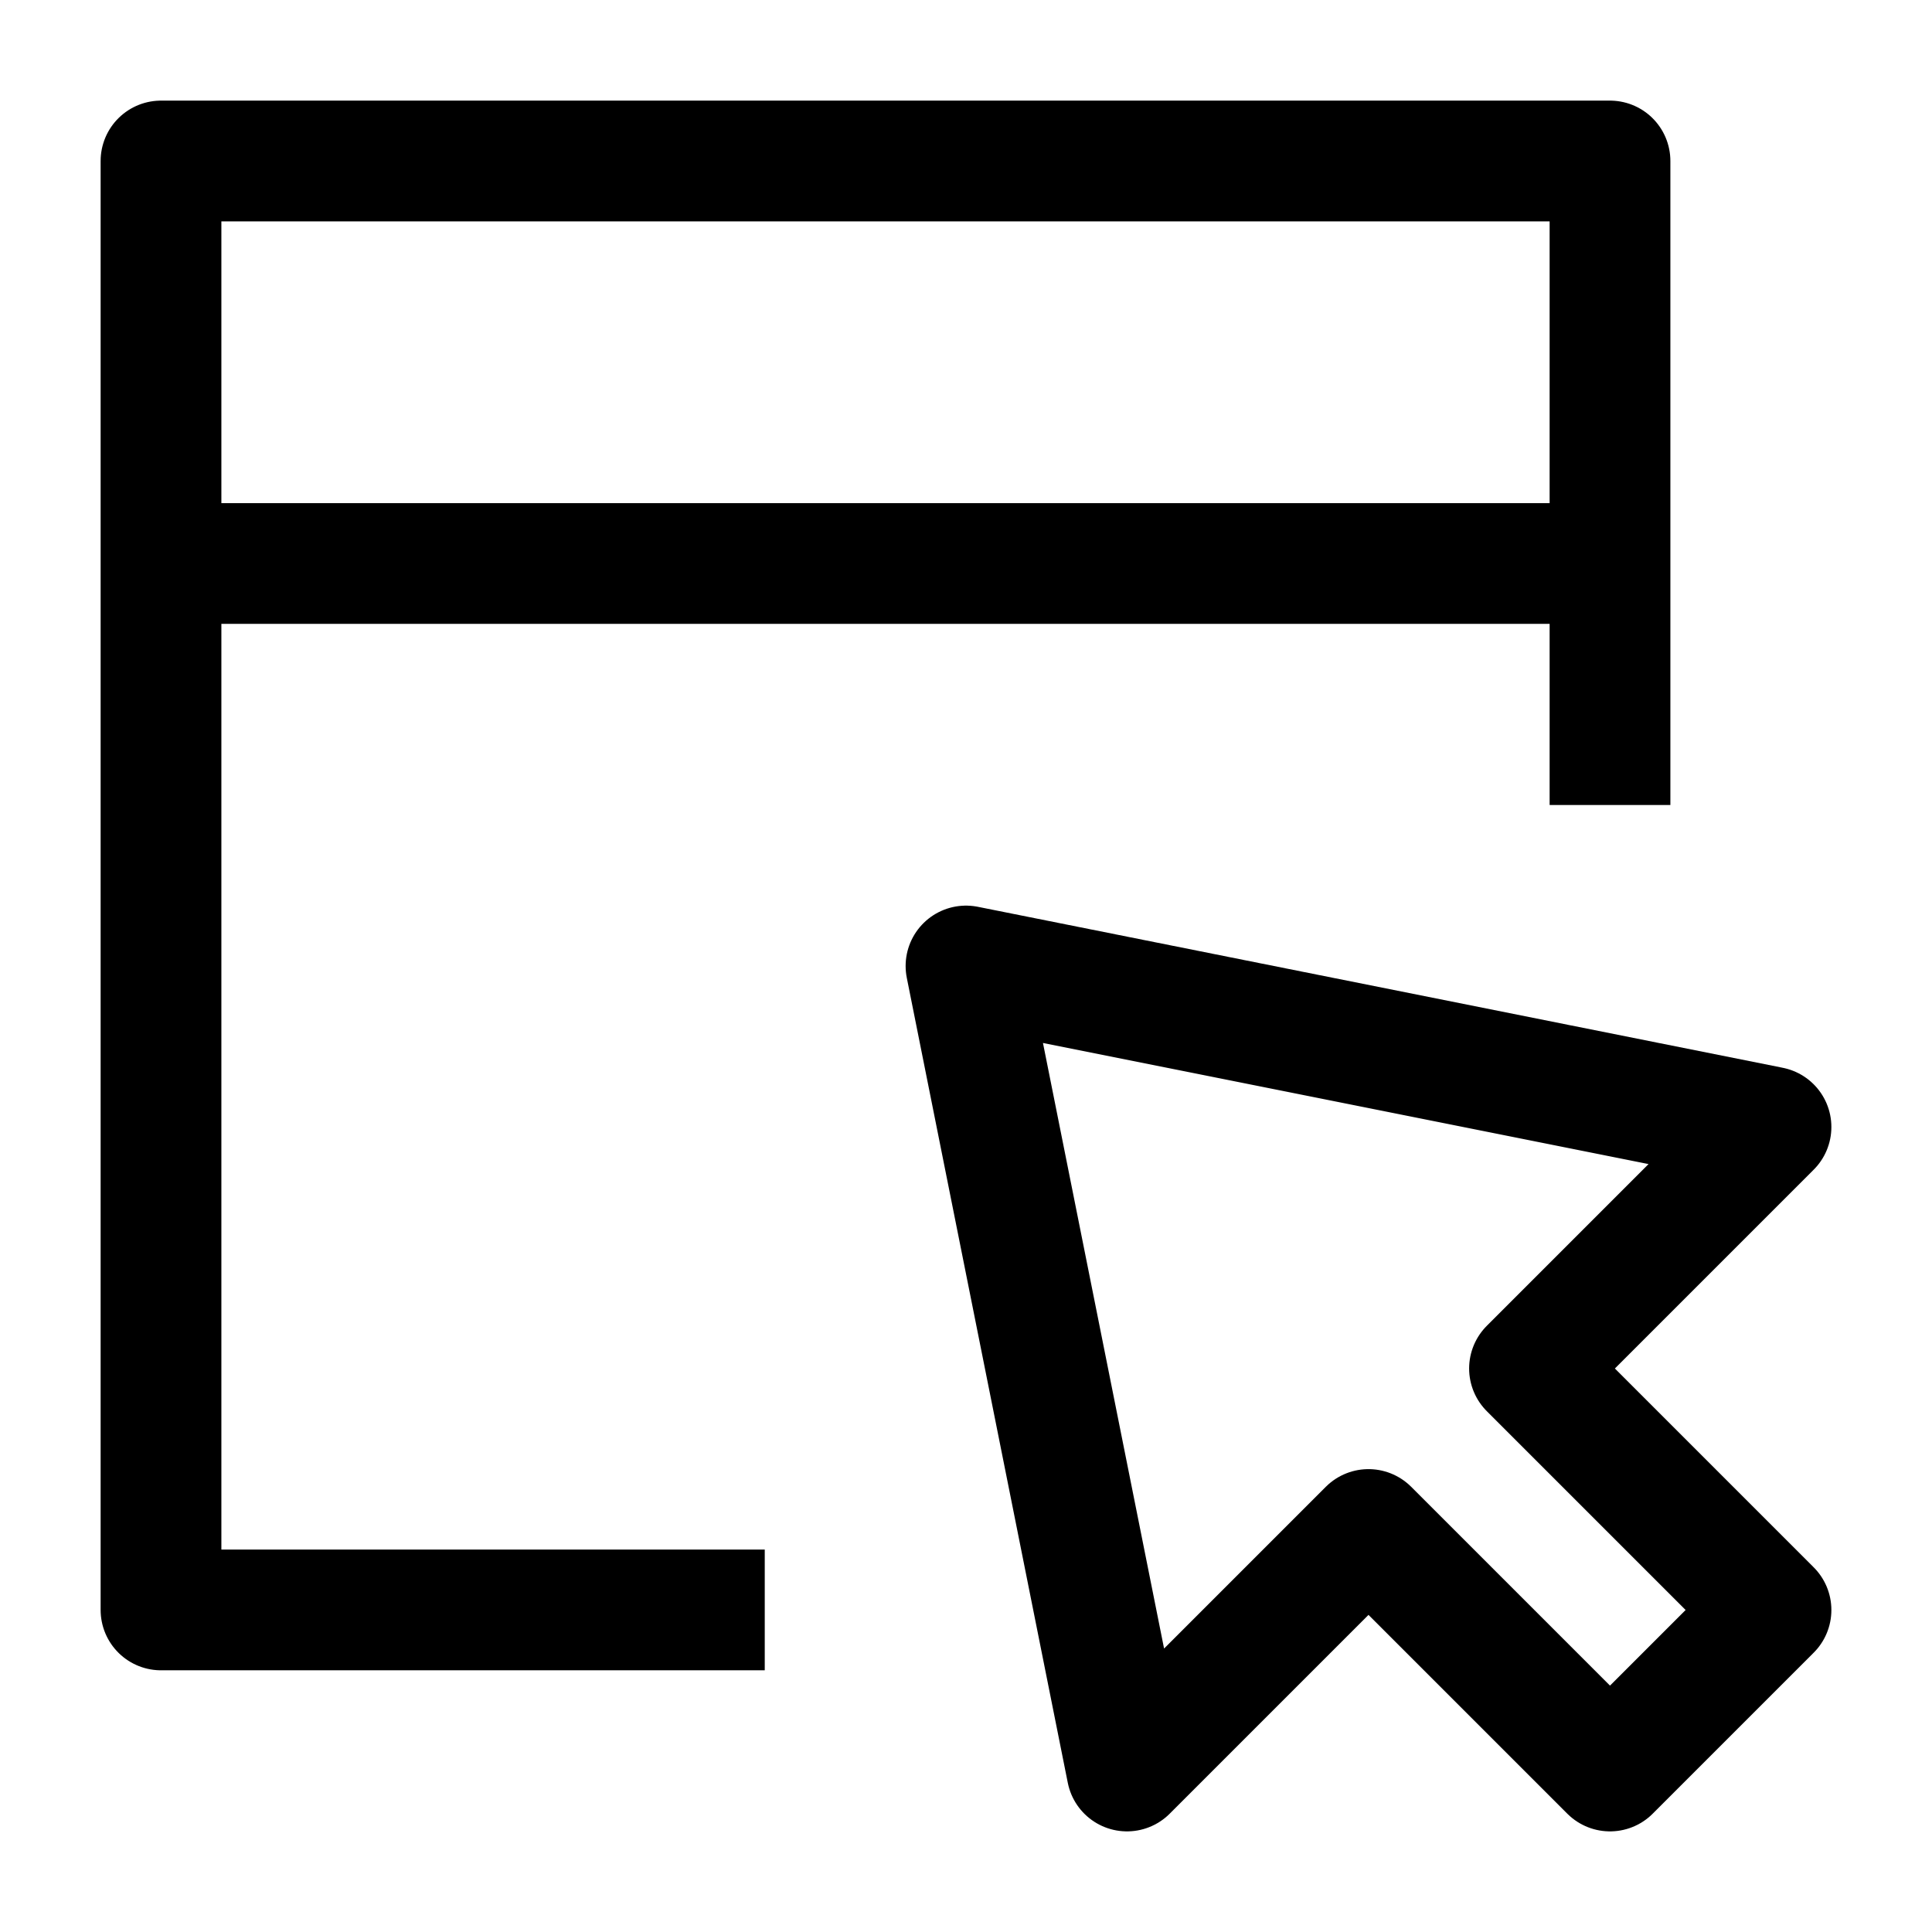 <svg width="24" height="24" viewBox="0 0 24 24" fill="none" xmlns="http://www.w3.org/2000/svg">
    <path d="M20 10V2L2 2V19.999H9.5" stroke="currentColor" stroke-width="1.5" stroke-linejoin="round"/>
    <path d="M22 14L12 12L14 22L17 19L20 22L22 20L19 17L22 14Z" stroke="currentColor" stroke-width="1.5" stroke-linejoin="round"/>
    <path d="M2 7H20" stroke="currentColor" stroke-width="1.5" stroke-linejoin="round"/>
</svg>
